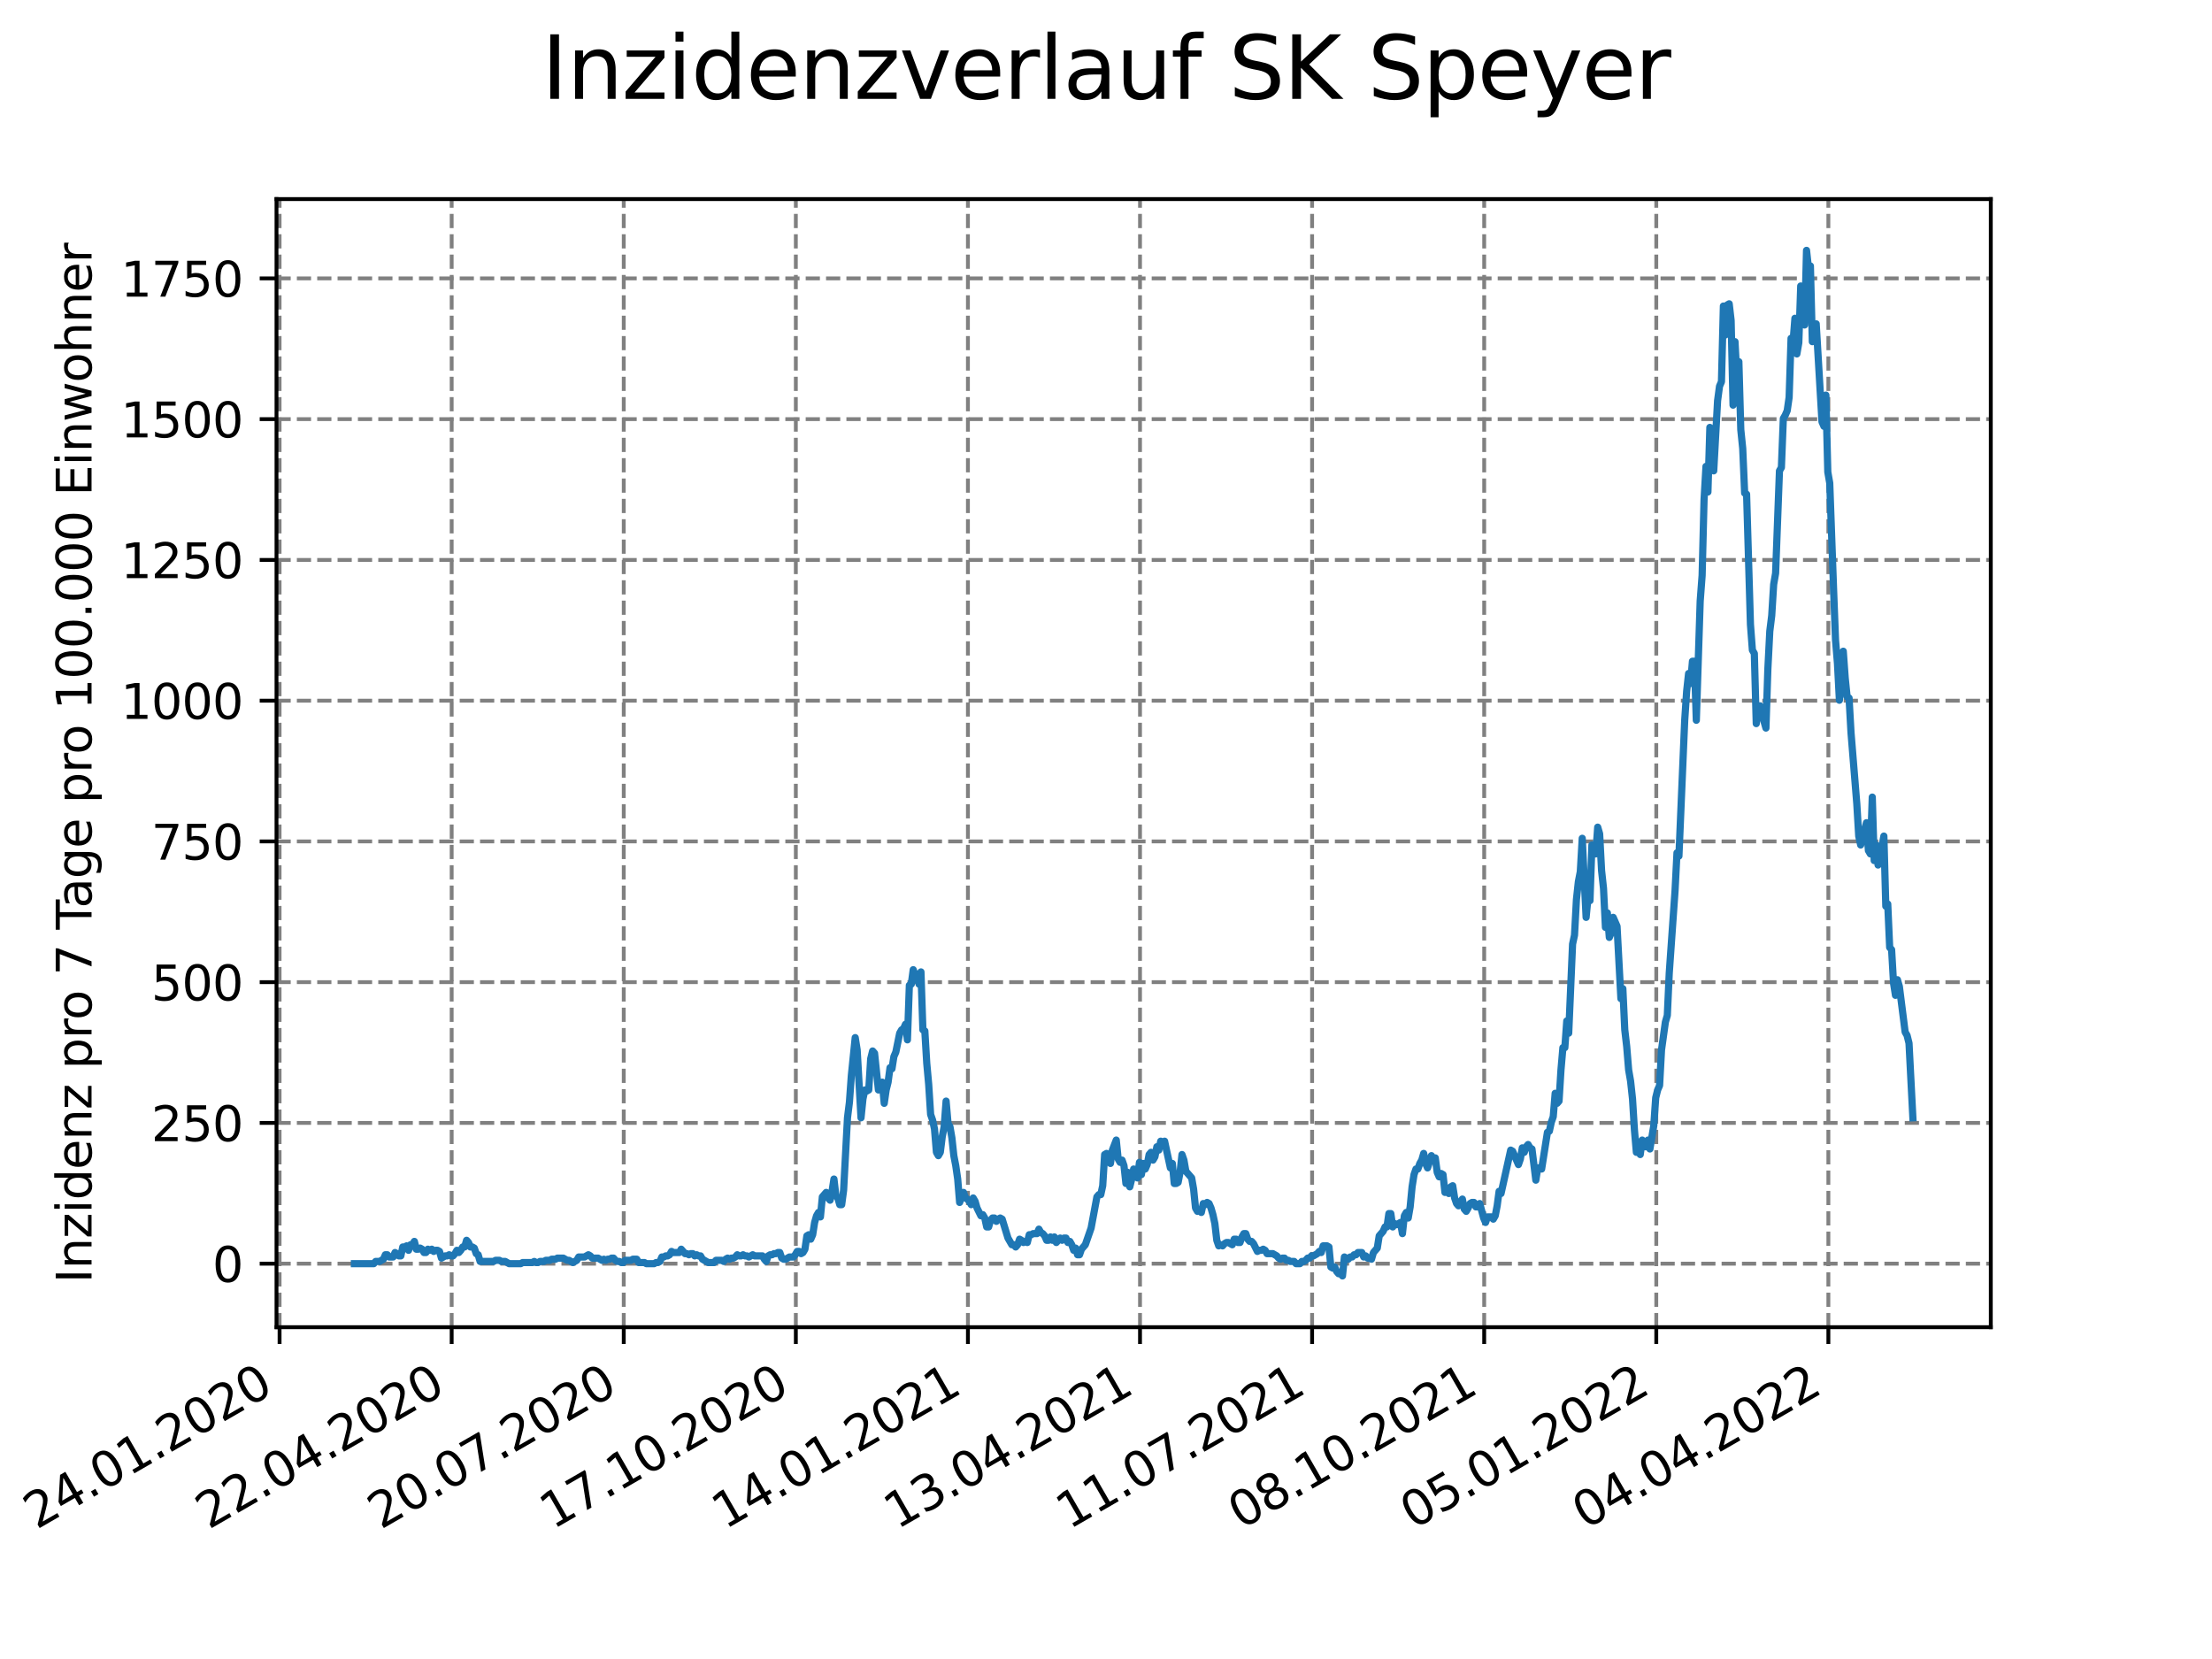 <?xml version="1.0" encoding="utf-8" standalone="no"?>
<!DOCTYPE svg PUBLIC "-//W3C//DTD SVG 1.1//EN"
  "http://www.w3.org/Graphics/SVG/1.1/DTD/svg11.dtd">
<svg xmlns:xlink="http://www.w3.org/1999/xlink" width="460.8pt" height="345.6pt" viewBox="0 0 460.8 345.6" xmlns="http://www.w3.org/2000/svg" version="1.1">
 <defs>
  <style type="text/css">*{stroke-linejoin: round; stroke-linecap: butt}</style>
 </defs>
 <g id="figure_1">
  <g id="patch_1">
   <path d="M 0 345.6 
L 460.8 345.6 
L 460.8 0 
L 0 0 
z
" style="fill: #ffffff"/>
  </g>
  <g id="axes_1">
   <g id="patch_2">
    <path d="M 57.6 276.48 
L 414.72 276.48 
L 414.72 41.472 
L 57.6 41.472 
z
" style="fill: #ffffff"/>
   </g>
   <g id="matplotlib.axis_1">
    <g id="xtick_1">
     <g id="line2d_1">
      <path d="M 58.241 276.48 
L 58.241 41.472 
" clip-path="url(#pc2815fd0dd)" style="fill: none; stroke-dasharray: 2.96,1.28; stroke-dashoffset: 0; stroke: #808080; stroke-width: 0.8"/>
     </g>
     <g id="line2d_2">
      <defs>
       <path id="m48fff5af8a" d="M 0 0 
L 0 3.5 
" style="stroke: #000000; stroke-width: 0.8"/>
      </defs>
      <g>
       <use xlink:href="#m48fff5af8a" x="58.241" y="276.48" style="stroke: #000000; stroke-width: 0.8"/>
      </g>
     </g>
     <g id="text_1">
      <!-- 24.01.2020 -->
      <g transform="translate(7.616 318.689)rotate(-30)scale(0.1 -0.1)">
       <defs>
        <path id="DejaVuSans-32" d="M 1228 531 
L 3431 531 
L 3431 0 
L 469 0 
L 469 531 
Q 828 903 1448 1529 
Q 2069 2156 2228 2338 
Q 2531 2678 2651 2914 
Q 2772 3150 2772 3378 
Q 2772 3750 2511 3984 
Q 2250 4219 1831 4219 
Q 1534 4219 1204 4116 
Q 875 4013 500 3803 
L 500 4441 
Q 881 4594 1212 4672 
Q 1544 4750 1819 4750 
Q 2544 4750 2975 4387 
Q 3406 4025 3406 3419 
Q 3406 3131 3298 2873 
Q 3191 2616 2906 2266 
Q 2828 2175 2409 1742 
Q 1991 1309 1228 531 
z
" transform="scale(0.016)"/>
        <path id="DejaVuSans-34" d="M 2419 4116 
L 825 1625 
L 2419 1625 
L 2419 4116 
z
M 2253 4666 
L 3047 4666 
L 3047 1625 
L 3713 1625 
L 3713 1100 
L 3047 1100 
L 3047 0 
L 2419 0 
L 2419 1100 
L 313 1100 
L 313 1709 
L 2253 4666 
z
" transform="scale(0.016)"/>
        <path id="DejaVuSans-2e" d="M 684 794 
L 1344 794 
L 1344 0 
L 684 0 
L 684 794 
z
" transform="scale(0.016)"/>
        <path id="DejaVuSans-30" d="M 2034 4250 
Q 1547 4250 1301 3770 
Q 1056 3291 1056 2328 
Q 1056 1369 1301 889 
Q 1547 409 2034 409 
Q 2525 409 2770 889 
Q 3016 1369 3016 2328 
Q 3016 3291 2770 3770 
Q 2525 4250 2034 4250 
z
M 2034 4750 
Q 2819 4750 3233 4129 
Q 3647 3509 3647 2328 
Q 3647 1150 3233 529 
Q 2819 -91 2034 -91 
Q 1250 -91 836 529 
Q 422 1150 422 2328 
Q 422 3509 836 4129 
Q 1250 4750 2034 4750 
z
" transform="scale(0.016)"/>
        <path id="DejaVuSans-31" d="M 794 531 
L 1825 531 
L 1825 4091 
L 703 3866 
L 703 4441 
L 1819 4666 
L 2450 4666 
L 2450 531 
L 3481 531 
L 3481 0 
L 794 0 
L 794 531 
z
" transform="scale(0.016)"/>
       </defs>
       <use xlink:href="#DejaVuSans-32"/>
       <use xlink:href="#DejaVuSans-34" x="63.623"/>
       <use xlink:href="#DejaVuSans-2e" x="127.246"/>
       <use xlink:href="#DejaVuSans-30" x="159.033"/>
       <use xlink:href="#DejaVuSans-31" x="222.656"/>
       <use xlink:href="#DejaVuSans-2e" x="286.279"/>
       <use xlink:href="#DejaVuSans-32" x="318.066"/>
       <use xlink:href="#DejaVuSans-30" x="381.689"/>
       <use xlink:href="#DejaVuSans-32" x="445.312"/>
       <use xlink:href="#DejaVuSans-30" x="508.936"/>
      </g>
     </g>
    </g>
    <g id="xtick_2">
     <g id="line2d_3">
      <path d="M 94.09 276.48 
L 94.09 41.472 
" clip-path="url(#pc2815fd0dd)" style="fill: none; stroke-dasharray: 2.96,1.28; stroke-dashoffset: 0; stroke: #808080; stroke-width: 0.8"/>
     </g>
     <g id="line2d_4">
      <g>
       <use xlink:href="#m48fff5af8a" x="94.09" y="276.48" style="stroke: #000000; stroke-width: 0.8"/>
      </g>
     </g>
     <g id="text_2">
      <!-- 22.04.2020 -->
      <g transform="translate(43.465 318.689)rotate(-30)scale(0.1 -0.1)">
       <use xlink:href="#DejaVuSans-32"/>
       <use xlink:href="#DejaVuSans-32" x="63.623"/>
       <use xlink:href="#DejaVuSans-2e" x="127.246"/>
       <use xlink:href="#DejaVuSans-30" x="159.033"/>
       <use xlink:href="#DejaVuSans-34" x="222.656"/>
       <use xlink:href="#DejaVuSans-2e" x="286.279"/>
       <use xlink:href="#DejaVuSans-32" x="318.066"/>
       <use xlink:href="#DejaVuSans-30" x="381.689"/>
       <use xlink:href="#DejaVuSans-32" x="445.312"/>
       <use xlink:href="#DejaVuSans-30" x="508.936"/>
      </g>
     </g>
    </g>
    <g id="xtick_3">
     <g id="line2d_5">
      <path d="M 129.939 276.48 
L 129.939 41.472 
" clip-path="url(#pc2815fd0dd)" style="fill: none; stroke-dasharray: 2.96,1.28; stroke-dashoffset: 0; stroke: #808080; stroke-width: 0.8"/>
     </g>
     <g id="line2d_6">
      <g>
       <use xlink:href="#m48fff5af8a" x="129.939" y="276.48" style="stroke: #000000; stroke-width: 0.8"/>
      </g>
     </g>
     <g id="text_3">
      <!-- 20.07.2020 -->
      <g transform="translate(79.314 318.689)rotate(-30)scale(0.1 -0.1)">
       <defs>
        <path id="DejaVuSans-37" d="M 525 4666 
L 3525 4666 
L 3525 4397 
L 1831 0 
L 1172 0 
L 2766 4134 
L 525 4134 
L 525 4666 
z
" transform="scale(0.016)"/>
       </defs>
       <use xlink:href="#DejaVuSans-32"/>
       <use xlink:href="#DejaVuSans-30" x="63.623"/>
       <use xlink:href="#DejaVuSans-2e" x="127.246"/>
       <use xlink:href="#DejaVuSans-30" x="159.033"/>
       <use xlink:href="#DejaVuSans-37" x="222.656"/>
       <use xlink:href="#DejaVuSans-2e" x="286.279"/>
       <use xlink:href="#DejaVuSans-32" x="318.066"/>
       <use xlink:href="#DejaVuSans-30" x="381.689"/>
       <use xlink:href="#DejaVuSans-32" x="445.312"/>
       <use xlink:href="#DejaVuSans-30" x="508.936"/>
      </g>
     </g>
    </g>
    <g id="xtick_4">
     <g id="line2d_7">
      <path d="M 165.788 276.48 
L 165.788 41.472 
" clip-path="url(#pc2815fd0dd)" style="fill: none; stroke-dasharray: 2.96,1.28; stroke-dashoffset: 0; stroke: #808080; stroke-width: 0.8"/>
     </g>
     <g id="line2d_8">
      <g>
       <use xlink:href="#m48fff5af8a" x="165.788" y="276.48" style="stroke: #000000; stroke-width: 0.8"/>
      </g>
     </g>
     <g id="text_4">
      <!-- 17.10.2020 -->
      <g transform="translate(115.163 318.689)rotate(-30)scale(0.1 -0.1)">
       <use xlink:href="#DejaVuSans-31"/>
       <use xlink:href="#DejaVuSans-37" x="63.623"/>
       <use xlink:href="#DejaVuSans-2e" x="127.246"/>
       <use xlink:href="#DejaVuSans-31" x="159.033"/>
       <use xlink:href="#DejaVuSans-30" x="222.656"/>
       <use xlink:href="#DejaVuSans-2e" x="286.279"/>
       <use xlink:href="#DejaVuSans-32" x="318.066"/>
       <use xlink:href="#DejaVuSans-30" x="381.689"/>
       <use xlink:href="#DejaVuSans-32" x="445.312"/>
       <use xlink:href="#DejaVuSans-30" x="508.936"/>
      </g>
     </g>
    </g>
    <g id="xtick_5">
     <g id="line2d_9">
      <path d="M 201.637 276.48 
L 201.637 41.472 
" clip-path="url(#pc2815fd0dd)" style="fill: none; stroke-dasharray: 2.96,1.28; stroke-dashoffset: 0; stroke: #808080; stroke-width: 0.8"/>
     </g>
     <g id="line2d_10">
      <g>
       <use xlink:href="#m48fff5af8a" x="201.637" y="276.48" style="stroke: #000000; stroke-width: 0.8"/>
      </g>
     </g>
     <g id="text_5">
      <!-- 14.01.2021 -->
      <g transform="translate(151.012 318.689)rotate(-30)scale(0.1 -0.1)">
       <use xlink:href="#DejaVuSans-31"/>
       <use xlink:href="#DejaVuSans-34" x="63.623"/>
       <use xlink:href="#DejaVuSans-2e" x="127.246"/>
       <use xlink:href="#DejaVuSans-30" x="159.033"/>
       <use xlink:href="#DejaVuSans-31" x="222.656"/>
       <use xlink:href="#DejaVuSans-2e" x="286.279"/>
       <use xlink:href="#DejaVuSans-32" x="318.066"/>
       <use xlink:href="#DejaVuSans-30" x="381.689"/>
       <use xlink:href="#DejaVuSans-32" x="445.312"/>
       <use xlink:href="#DejaVuSans-31" x="508.936"/>
      </g>
     </g>
    </g>
    <g id="xtick_6">
     <g id="line2d_11">
      <path d="M 237.486 276.48 
L 237.486 41.472 
" clip-path="url(#pc2815fd0dd)" style="fill: none; stroke-dasharray: 2.96,1.28; stroke-dashoffset: 0; stroke: #808080; stroke-width: 0.8"/>
     </g>
     <g id="line2d_12">
      <g>
       <use xlink:href="#m48fff5af8a" x="237.486" y="276.48" style="stroke: #000000; stroke-width: 0.8"/>
      </g>
     </g>
     <g id="text_6">
      <!-- 13.04.2021 -->
      <g transform="translate(186.861 318.689)rotate(-30)scale(0.1 -0.1)">
       <defs>
        <path id="DejaVuSans-33" d="M 2597 2516 
Q 3050 2419 3304 2112 
Q 3559 1806 3559 1356 
Q 3559 666 3084 287 
Q 2609 -91 1734 -91 
Q 1441 -91 1130 -33 
Q 819 25 488 141 
L 488 750 
Q 750 597 1062 519 
Q 1375 441 1716 441 
Q 2309 441 2620 675 
Q 2931 909 2931 1356 
Q 2931 1769 2642 2001 
Q 2353 2234 1838 2234 
L 1294 2234 
L 1294 2753 
L 1863 2753 
Q 2328 2753 2575 2939 
Q 2822 3125 2822 3475 
Q 2822 3834 2567 4026 
Q 2313 4219 1838 4219 
Q 1578 4219 1281 4162 
Q 984 4106 628 3988 
L 628 4550 
Q 988 4650 1302 4700 
Q 1616 4750 1894 4750 
Q 2613 4750 3031 4423 
Q 3450 4097 3450 3541 
Q 3450 3153 3228 2886 
Q 3006 2619 2597 2516 
z
" transform="scale(0.016)"/>
       </defs>
       <use xlink:href="#DejaVuSans-31"/>
       <use xlink:href="#DejaVuSans-33" x="63.623"/>
       <use xlink:href="#DejaVuSans-2e" x="127.246"/>
       <use xlink:href="#DejaVuSans-30" x="159.033"/>
       <use xlink:href="#DejaVuSans-34" x="222.656"/>
       <use xlink:href="#DejaVuSans-2e" x="286.279"/>
       <use xlink:href="#DejaVuSans-32" x="318.066"/>
       <use xlink:href="#DejaVuSans-30" x="381.689"/>
       <use xlink:href="#DejaVuSans-32" x="445.312"/>
       <use xlink:href="#DejaVuSans-31" x="508.936"/>
      </g>
     </g>
    </g>
    <g id="xtick_7">
     <g id="line2d_13">
      <path d="M 273.335 276.48 
L 273.335 41.472 
" clip-path="url(#pc2815fd0dd)" style="fill: none; stroke-dasharray: 2.96,1.28; stroke-dashoffset: 0; stroke: #808080; stroke-width: 0.8"/>
     </g>
     <g id="line2d_14">
      <g>
       <use xlink:href="#m48fff5af8a" x="273.335" y="276.48" style="stroke: #000000; stroke-width: 0.8"/>
      </g>
     </g>
     <g id="text_7">
      <!-- 11.07.2021 -->
      <g transform="translate(222.71 318.689)rotate(-30)scale(0.1 -0.1)">
       <use xlink:href="#DejaVuSans-31"/>
       <use xlink:href="#DejaVuSans-31" x="63.623"/>
       <use xlink:href="#DejaVuSans-2e" x="127.246"/>
       <use xlink:href="#DejaVuSans-30" x="159.033"/>
       <use xlink:href="#DejaVuSans-37" x="222.656"/>
       <use xlink:href="#DejaVuSans-2e" x="286.279"/>
       <use xlink:href="#DejaVuSans-32" x="318.066"/>
       <use xlink:href="#DejaVuSans-30" x="381.689"/>
       <use xlink:href="#DejaVuSans-32" x="445.312"/>
       <use xlink:href="#DejaVuSans-31" x="508.936"/>
      </g>
     </g>
    </g>
    <g id="xtick_8">
     <g id="line2d_15">
      <path d="M 309.184 276.48 
L 309.184 41.472 
" clip-path="url(#pc2815fd0dd)" style="fill: none; stroke-dasharray: 2.96,1.28; stroke-dashoffset: 0; stroke: #808080; stroke-width: 0.8"/>
     </g>
     <g id="line2d_16">
      <g>
       <use xlink:href="#m48fff5af8a" x="309.184" y="276.48" style="stroke: #000000; stroke-width: 0.8"/>
      </g>
     </g>
     <g id="text_8">
      <!-- 08.10.2021 -->
      <g transform="translate(258.559 318.689)rotate(-30)scale(0.1 -0.1)">
       <defs>
        <path id="DejaVuSans-38" d="M 2034 2216 
Q 1584 2216 1326 1975 
Q 1069 1734 1069 1313 
Q 1069 891 1326 650 
Q 1584 409 2034 409 
Q 2484 409 2743 651 
Q 3003 894 3003 1313 
Q 3003 1734 2745 1975 
Q 2488 2216 2034 2216 
z
M 1403 2484 
Q 997 2584 770 2862 
Q 544 3141 544 3541 
Q 544 4100 942 4425 
Q 1341 4750 2034 4750 
Q 2731 4750 3128 4425 
Q 3525 4100 3525 3541 
Q 3525 3141 3298 2862 
Q 3072 2584 2669 2484 
Q 3125 2378 3379 2068 
Q 3634 1759 3634 1313 
Q 3634 634 3220 271 
Q 2806 -91 2034 -91 
Q 1263 -91 848 271 
Q 434 634 434 1313 
Q 434 1759 690 2068 
Q 947 2378 1403 2484 
z
M 1172 3481 
Q 1172 3119 1398 2916 
Q 1625 2713 2034 2713 
Q 2441 2713 2670 2916 
Q 2900 3119 2900 3481 
Q 2900 3844 2670 4047 
Q 2441 4250 2034 4250 
Q 1625 4250 1398 4047 
Q 1172 3844 1172 3481 
z
" transform="scale(0.016)"/>
       </defs>
       <use xlink:href="#DejaVuSans-30"/>
       <use xlink:href="#DejaVuSans-38" x="63.623"/>
       <use xlink:href="#DejaVuSans-2e" x="127.246"/>
       <use xlink:href="#DejaVuSans-31" x="159.033"/>
       <use xlink:href="#DejaVuSans-30" x="222.656"/>
       <use xlink:href="#DejaVuSans-2e" x="286.279"/>
       <use xlink:href="#DejaVuSans-32" x="318.066"/>
       <use xlink:href="#DejaVuSans-30" x="381.689"/>
       <use xlink:href="#DejaVuSans-32" x="445.312"/>
       <use xlink:href="#DejaVuSans-31" x="508.936"/>
      </g>
     </g>
    </g>
    <g id="xtick_9">
     <g id="line2d_17">
      <path d="M 345.033 276.48 
L 345.033 41.472 
" clip-path="url(#pc2815fd0dd)" style="fill: none; stroke-dasharray: 2.96,1.28; stroke-dashoffset: 0; stroke: #808080; stroke-width: 0.8"/>
     </g>
     <g id="line2d_18">
      <g>
       <use xlink:href="#m48fff5af8a" x="345.033" y="276.48" style="stroke: #000000; stroke-width: 0.8"/>
      </g>
     </g>
     <g id="text_9">
      <!-- 05.01.2022 -->
      <g transform="translate(294.408 318.689)rotate(-30)scale(0.1 -0.1)">
       <defs>
        <path id="DejaVuSans-35" d="M 691 4666 
L 3169 4666 
L 3169 4134 
L 1269 4134 
L 1269 2991 
Q 1406 3038 1543 3061 
Q 1681 3084 1819 3084 
Q 2600 3084 3056 2656 
Q 3513 2228 3513 1497 
Q 3513 744 3044 326 
Q 2575 -91 1722 -91 
Q 1428 -91 1123 -41 
Q 819 9 494 109 
L 494 744 
Q 775 591 1075 516 
Q 1375 441 1709 441 
Q 2250 441 2565 725 
Q 2881 1009 2881 1497 
Q 2881 1984 2565 2268 
Q 2250 2553 1709 2553 
Q 1456 2553 1204 2497 
Q 953 2441 691 2322 
L 691 4666 
z
" transform="scale(0.016)"/>
       </defs>
       <use xlink:href="#DejaVuSans-30"/>
       <use xlink:href="#DejaVuSans-35" x="63.623"/>
       <use xlink:href="#DejaVuSans-2e" x="127.246"/>
       <use xlink:href="#DejaVuSans-30" x="159.033"/>
       <use xlink:href="#DejaVuSans-31" x="222.656"/>
       <use xlink:href="#DejaVuSans-2e" x="286.279"/>
       <use xlink:href="#DejaVuSans-32" x="318.066"/>
       <use xlink:href="#DejaVuSans-30" x="381.689"/>
       <use xlink:href="#DejaVuSans-32" x="445.312"/>
       <use xlink:href="#DejaVuSans-32" x="508.936"/>
      </g>
     </g>
    </g>
    <g id="xtick_10">
     <g id="line2d_19">
      <path d="M 380.882 276.48 
L 380.882 41.472 
" clip-path="url(#pc2815fd0dd)" style="fill: none; stroke-dasharray: 2.96,1.28; stroke-dashoffset: 0; stroke: #808080; stroke-width: 0.8"/>
     </g>
     <g id="line2d_20">
      <g>
       <use xlink:href="#m48fff5af8a" x="380.882" y="276.48" style="stroke: #000000; stroke-width: 0.8"/>
      </g>
     </g>
     <g id="text_10">
      <!-- 04.04.2022 -->
      <g transform="translate(330.256 318.689)rotate(-30)scale(0.1 -0.1)">
       <use xlink:href="#DejaVuSans-30"/>
       <use xlink:href="#DejaVuSans-34" x="63.623"/>
       <use xlink:href="#DejaVuSans-2e" x="127.246"/>
       <use xlink:href="#DejaVuSans-30" x="159.033"/>
       <use xlink:href="#DejaVuSans-34" x="222.656"/>
       <use xlink:href="#DejaVuSans-2e" x="286.279"/>
       <use xlink:href="#DejaVuSans-32" x="318.066"/>
       <use xlink:href="#DejaVuSans-30" x="381.689"/>
       <use xlink:href="#DejaVuSans-32" x="445.312"/>
       <use xlink:href="#DejaVuSans-32" x="508.936"/>
      </g>
     </g>
    </g>
   </g>
   <g id="matplotlib.axis_2">
    <g id="ytick_1">
     <g id="line2d_21">
      <path d="M 57.6 263.246 
L 414.72 263.246 
" clip-path="url(#pc2815fd0dd)" style="fill: none; stroke-dasharray: 2.96,1.28; stroke-dashoffset: 0; stroke: #808080; stroke-width: 0.8"/>
     </g>
     <g id="line2d_22">
      <defs>
       <path id="mbaee74a319" d="M 0 0 
L -3.5 0 
" style="stroke: #000000; stroke-width: 0.8"/>
      </defs>
      <g>
       <use xlink:href="#mbaee74a319" x="57.6" y="263.246" style="stroke: #000000; stroke-width: 0.8"/>
      </g>
     </g>
     <g id="text_11">
      <!-- 0 -->
      <g transform="translate(44.237 267.045)scale(0.1 -0.1)">
       <use xlink:href="#DejaVuSans-30"/>
      </g>
     </g>
    </g>
    <g id="ytick_2">
     <g id="line2d_23">
      <path d="M 57.6 233.925 
L 414.72 233.925 
" clip-path="url(#pc2815fd0dd)" style="fill: none; stroke-dasharray: 2.96,1.28; stroke-dashoffset: 0; stroke: #808080; stroke-width: 0.8"/>
     </g>
     <g id="line2d_24">
      <g>
       <use xlink:href="#mbaee74a319" x="57.6" y="233.925" style="stroke: #000000; stroke-width: 0.8"/>
      </g>
     </g>
     <g id="text_12">
      <!-- 250 -->
      <g transform="translate(31.512 237.724)scale(0.1 -0.1)">
       <use xlink:href="#DejaVuSans-32"/>
       <use xlink:href="#DejaVuSans-35" x="63.623"/>
       <use xlink:href="#DejaVuSans-30" x="127.246"/>
      </g>
     </g>
    </g>
    <g id="ytick_3">
     <g id="line2d_25">
      <path d="M 57.6 204.603 
L 414.72 204.603 
" clip-path="url(#pc2815fd0dd)" style="fill: none; stroke-dasharray: 2.96,1.28; stroke-dashoffset: 0; stroke: #808080; stroke-width: 0.8"/>
     </g>
     <g id="line2d_26">
      <g>
       <use xlink:href="#mbaee74a319" x="57.6" y="204.603" style="stroke: #000000; stroke-width: 0.8"/>
      </g>
     </g>
     <g id="text_13">
      <!-- 500 -->
      <g transform="translate(31.512 208.402)scale(0.1 -0.1)">
       <use xlink:href="#DejaVuSans-35"/>
       <use xlink:href="#DejaVuSans-30" x="63.623"/>
       <use xlink:href="#DejaVuSans-30" x="127.246"/>
      </g>
     </g>
    </g>
    <g id="ytick_4">
     <g id="line2d_27">
      <path d="M 57.6 175.282 
L 414.72 175.282 
" clip-path="url(#pc2815fd0dd)" style="fill: none; stroke-dasharray: 2.96,1.28; stroke-dashoffset: 0; stroke: #808080; stroke-width: 0.8"/>
     </g>
     <g id="line2d_28">
      <g>
       <use xlink:href="#mbaee74a319" x="57.6" y="175.282" style="stroke: #000000; stroke-width: 0.8"/>
      </g>
     </g>
     <g id="text_14">
      <!-- 750 -->
      <g transform="translate(31.512 179.081)scale(0.1 -0.1)">
       <use xlink:href="#DejaVuSans-37"/>
       <use xlink:href="#DejaVuSans-35" x="63.623"/>
       <use xlink:href="#DejaVuSans-30" x="127.246"/>
      </g>
     </g>
    </g>
    <g id="ytick_5">
     <g id="line2d_29">
      <path d="M 57.6 145.96 
L 414.72 145.96 
" clip-path="url(#pc2815fd0dd)" style="fill: none; stroke-dasharray: 2.96,1.28; stroke-dashoffset: 0; stroke: #808080; stroke-width: 0.8"/>
     </g>
     <g id="line2d_30">
      <g>
       <use xlink:href="#mbaee74a319" x="57.6" y="145.96" style="stroke: #000000; stroke-width: 0.8"/>
      </g>
     </g>
     <g id="text_15">
      <!-- 1000 -->
      <g transform="translate(25.15 149.759)scale(0.1 -0.1)">
       <use xlink:href="#DejaVuSans-31"/>
       <use xlink:href="#DejaVuSans-30" x="63.623"/>
       <use xlink:href="#DejaVuSans-30" x="127.246"/>
       <use xlink:href="#DejaVuSans-30" x="190.869"/>
      </g>
     </g>
    </g>
    <g id="ytick_6">
     <g id="line2d_31">
      <path d="M 57.6 116.639 
L 414.72 116.639 
" clip-path="url(#pc2815fd0dd)" style="fill: none; stroke-dasharray: 2.96,1.28; stroke-dashoffset: 0; stroke: #808080; stroke-width: 0.8"/>
     </g>
     <g id="line2d_32">
      <g>
       <use xlink:href="#mbaee74a319" x="57.6" y="116.639" style="stroke: #000000; stroke-width: 0.8"/>
      </g>
     </g>
     <g id="text_16">
      <!-- 1250 -->
      <g transform="translate(25.15 120.438)scale(0.1 -0.1)">
       <use xlink:href="#DejaVuSans-31"/>
       <use xlink:href="#DejaVuSans-32" x="63.623"/>
       <use xlink:href="#DejaVuSans-35" x="127.246"/>
       <use xlink:href="#DejaVuSans-30" x="190.869"/>
      </g>
     </g>
    </g>
    <g id="ytick_7">
     <g id="line2d_33">
      <path d="M 57.6 87.317 
L 414.72 87.317 
" clip-path="url(#pc2815fd0dd)" style="fill: none; stroke-dasharray: 2.96,1.28; stroke-dashoffset: 0; stroke: #808080; stroke-width: 0.8"/>
     </g>
     <g id="line2d_34">
      <g>
       <use xlink:href="#mbaee74a319" x="57.6" y="87.317" style="stroke: #000000; stroke-width: 0.8"/>
      </g>
     </g>
     <g id="text_17">
      <!-- 1500 -->
      <g transform="translate(25.15 91.116)scale(0.1 -0.1)">
       <use xlink:href="#DejaVuSans-31"/>
       <use xlink:href="#DejaVuSans-35" x="63.623"/>
       <use xlink:href="#DejaVuSans-30" x="127.246"/>
       <use xlink:href="#DejaVuSans-30" x="190.869"/>
      </g>
     </g>
    </g>
    <g id="ytick_8">
     <g id="line2d_35">
      <path d="M 57.6 57.996 
L 414.72 57.996 
" clip-path="url(#pc2815fd0dd)" style="fill: none; stroke-dasharray: 2.96,1.28; stroke-dashoffset: 0; stroke: #808080; stroke-width: 0.8"/>
     </g>
     <g id="line2d_36">
      <g>
       <use xlink:href="#mbaee74a319" x="57.6" y="57.996" style="stroke: #000000; stroke-width: 0.8"/>
      </g>
     </g>
     <g id="text_18">
      <!-- 1750 -->
      <g transform="translate(25.15 61.795)scale(0.1 -0.1)">
       <use xlink:href="#DejaVuSans-31"/>
       <use xlink:href="#DejaVuSans-37" x="63.623"/>
       <use xlink:href="#DejaVuSans-35" x="127.246"/>
       <use xlink:href="#DejaVuSans-30" x="190.869"/>
      </g>
     </g>
    </g>
    <g id="text_19">
     <!-- Inzidenz pro 7 Tage pro 100.000 Einwohner -->
     <g transform="translate(19.07 267.301)rotate(-90)scale(0.1 -0.1)">
      <defs>
       <path id="DejaVuSans-49" d="M 628 4666 
L 1259 4666 
L 1259 0 
L 628 0 
L 628 4666 
z
" transform="scale(0.016)"/>
       <path id="DejaVuSans-6e" d="M 3513 2113 
L 3513 0 
L 2938 0 
L 2938 2094 
Q 2938 2591 2744 2837 
Q 2550 3084 2163 3084 
Q 1697 3084 1428 2787 
Q 1159 2491 1159 1978 
L 1159 0 
L 581 0 
L 581 3500 
L 1159 3500 
L 1159 2956 
Q 1366 3272 1645 3428 
Q 1925 3584 2291 3584 
Q 2894 3584 3203 3211 
Q 3513 2838 3513 2113 
z
" transform="scale(0.016)"/>
       <path id="DejaVuSans-7a" d="M 353 3500 
L 3084 3500 
L 3084 2975 
L 922 459 
L 3084 459 
L 3084 0 
L 275 0 
L 275 525 
L 2438 3041 
L 353 3041 
L 353 3500 
z
" transform="scale(0.016)"/>
       <path id="DejaVuSans-69" d="M 603 3500 
L 1178 3500 
L 1178 0 
L 603 0 
L 603 3500 
z
M 603 4863 
L 1178 4863 
L 1178 4134 
L 603 4134 
L 603 4863 
z
" transform="scale(0.016)"/>
       <path id="DejaVuSans-64" d="M 2906 2969 
L 2906 4863 
L 3481 4863 
L 3481 0 
L 2906 0 
L 2906 525 
Q 2725 213 2448 61 
Q 2172 -91 1784 -91 
Q 1150 -91 751 415 
Q 353 922 353 1747 
Q 353 2572 751 3078 
Q 1150 3584 1784 3584 
Q 2172 3584 2448 3432 
Q 2725 3281 2906 2969 
z
M 947 1747 
Q 947 1113 1208 752 
Q 1469 391 1925 391 
Q 2381 391 2643 752 
Q 2906 1113 2906 1747 
Q 2906 2381 2643 2742 
Q 2381 3103 1925 3103 
Q 1469 3103 1208 2742 
Q 947 2381 947 1747 
z
" transform="scale(0.016)"/>
       <path id="DejaVuSans-65" d="M 3597 1894 
L 3597 1613 
L 953 1613 
Q 991 1019 1311 708 
Q 1631 397 2203 397 
Q 2534 397 2845 478 
Q 3156 559 3463 722 
L 3463 178 
Q 3153 47 2828 -22 
Q 2503 -91 2169 -91 
Q 1331 -91 842 396 
Q 353 884 353 1716 
Q 353 2575 817 3079 
Q 1281 3584 2069 3584 
Q 2775 3584 3186 3129 
Q 3597 2675 3597 1894 
z
M 3022 2063 
Q 3016 2534 2758 2815 
Q 2500 3097 2075 3097 
Q 1594 3097 1305 2825 
Q 1016 2553 972 2059 
L 3022 2063 
z
" transform="scale(0.016)"/>
       <path id="DejaVuSans-20" transform="scale(0.016)"/>
       <path id="DejaVuSans-70" d="M 1159 525 
L 1159 -1331 
L 581 -1331 
L 581 3500 
L 1159 3500 
L 1159 2969 
Q 1341 3281 1617 3432 
Q 1894 3584 2278 3584 
Q 2916 3584 3314 3078 
Q 3713 2572 3713 1747 
Q 3713 922 3314 415 
Q 2916 -91 2278 -91 
Q 1894 -91 1617 61 
Q 1341 213 1159 525 
z
M 3116 1747 
Q 3116 2381 2855 2742 
Q 2594 3103 2138 3103 
Q 1681 3103 1420 2742 
Q 1159 2381 1159 1747 
Q 1159 1113 1420 752 
Q 1681 391 2138 391 
Q 2594 391 2855 752 
Q 3116 1113 3116 1747 
z
" transform="scale(0.016)"/>
       <path id="DejaVuSans-72" d="M 2631 2963 
Q 2534 3019 2420 3045 
Q 2306 3072 2169 3072 
Q 1681 3072 1420 2755 
Q 1159 2438 1159 1844 
L 1159 0 
L 581 0 
L 581 3500 
L 1159 3500 
L 1159 2956 
Q 1341 3275 1631 3429 
Q 1922 3584 2338 3584 
Q 2397 3584 2469 3576 
Q 2541 3569 2628 3553 
L 2631 2963 
z
" transform="scale(0.016)"/>
       <path id="DejaVuSans-6f" d="M 1959 3097 
Q 1497 3097 1228 2736 
Q 959 2375 959 1747 
Q 959 1119 1226 758 
Q 1494 397 1959 397 
Q 2419 397 2687 759 
Q 2956 1122 2956 1747 
Q 2956 2369 2687 2733 
Q 2419 3097 1959 3097 
z
M 1959 3584 
Q 2709 3584 3137 3096 
Q 3566 2609 3566 1747 
Q 3566 888 3137 398 
Q 2709 -91 1959 -91 
Q 1206 -91 779 398 
Q 353 888 353 1747 
Q 353 2609 779 3096 
Q 1206 3584 1959 3584 
z
" transform="scale(0.016)"/>
       <path id="DejaVuSans-54" d="M -19 4666 
L 3928 4666 
L 3928 4134 
L 2272 4134 
L 2272 0 
L 1638 0 
L 1638 4134 
L -19 4134 
L -19 4666 
z
" transform="scale(0.016)"/>
       <path id="DejaVuSans-61" d="M 2194 1759 
Q 1497 1759 1228 1600 
Q 959 1441 959 1056 
Q 959 750 1161 570 
Q 1363 391 1709 391 
Q 2188 391 2477 730 
Q 2766 1069 2766 1631 
L 2766 1759 
L 2194 1759 
z
M 3341 1997 
L 3341 0 
L 2766 0 
L 2766 531 
Q 2569 213 2275 61 
Q 1981 -91 1556 -91 
Q 1019 -91 701 211 
Q 384 513 384 1019 
Q 384 1609 779 1909 
Q 1175 2209 1959 2209 
L 2766 2209 
L 2766 2266 
Q 2766 2663 2505 2880 
Q 2244 3097 1772 3097 
Q 1472 3097 1187 3025 
Q 903 2953 641 2809 
L 641 3341 
Q 956 3463 1253 3523 
Q 1550 3584 1831 3584 
Q 2591 3584 2966 3190 
Q 3341 2797 3341 1997 
z
" transform="scale(0.016)"/>
       <path id="DejaVuSans-67" d="M 2906 1791 
Q 2906 2416 2648 2759 
Q 2391 3103 1925 3103 
Q 1463 3103 1205 2759 
Q 947 2416 947 1791 
Q 947 1169 1205 825 
Q 1463 481 1925 481 
Q 2391 481 2648 825 
Q 2906 1169 2906 1791 
z
M 3481 434 
Q 3481 -459 3084 -895 
Q 2688 -1331 1869 -1331 
Q 1566 -1331 1297 -1286 
Q 1028 -1241 775 -1147 
L 775 -588 
Q 1028 -725 1275 -790 
Q 1522 -856 1778 -856 
Q 2344 -856 2625 -561 
Q 2906 -266 2906 331 
L 2906 616 
Q 2728 306 2450 153 
Q 2172 0 1784 0 
Q 1141 0 747 490 
Q 353 981 353 1791 
Q 353 2603 747 3093 
Q 1141 3584 1784 3584 
Q 2172 3584 2450 3431 
Q 2728 3278 2906 2969 
L 2906 3500 
L 3481 3500 
L 3481 434 
z
" transform="scale(0.016)"/>
       <path id="DejaVuSans-45" d="M 628 4666 
L 3578 4666 
L 3578 4134 
L 1259 4134 
L 1259 2753 
L 3481 2753 
L 3481 2222 
L 1259 2222 
L 1259 531 
L 3634 531 
L 3634 0 
L 628 0 
L 628 4666 
z
" transform="scale(0.016)"/>
       <path id="DejaVuSans-77" d="M 269 3500 
L 844 3500 
L 1563 769 
L 2278 3500 
L 2956 3500 
L 3675 769 
L 4391 3500 
L 4966 3500 
L 4050 0 
L 3372 0 
L 2619 2869 
L 1863 0 
L 1184 0 
L 269 3500 
z
" transform="scale(0.016)"/>
       <path id="DejaVuSans-68" d="M 3513 2113 
L 3513 0 
L 2938 0 
L 2938 2094 
Q 2938 2591 2744 2837 
Q 2550 3084 2163 3084 
Q 1697 3084 1428 2787 
Q 1159 2491 1159 1978 
L 1159 0 
L 581 0 
L 581 4863 
L 1159 4863 
L 1159 2956 
Q 1366 3272 1645 3428 
Q 1925 3584 2291 3584 
Q 2894 3584 3203 3211 
Q 3513 2838 3513 2113 
z
" transform="scale(0.016)"/>
      </defs>
      <use xlink:href="#DejaVuSans-49"/>
      <use xlink:href="#DejaVuSans-6e" x="29.492"/>
      <use xlink:href="#DejaVuSans-7a" x="92.871"/>
      <use xlink:href="#DejaVuSans-69" x="145.361"/>
      <use xlink:href="#DejaVuSans-64" x="173.145"/>
      <use xlink:href="#DejaVuSans-65" x="236.621"/>
      <use xlink:href="#DejaVuSans-6e" x="298.145"/>
      <use xlink:href="#DejaVuSans-7a" x="361.523"/>
      <use xlink:href="#DejaVuSans-20" x="414.014"/>
      <use xlink:href="#DejaVuSans-70" x="445.801"/>
      <use xlink:href="#DejaVuSans-72" x="509.277"/>
      <use xlink:href="#DejaVuSans-6f" x="548.141"/>
      <use xlink:href="#DejaVuSans-20" x="609.322"/>
      <use xlink:href="#DejaVuSans-37" x="641.109"/>
      <use xlink:href="#DejaVuSans-20" x="704.732"/>
      <use xlink:href="#DejaVuSans-54" x="736.52"/>
      <use xlink:href="#DejaVuSans-61" x="781.104"/>
      <use xlink:href="#DejaVuSans-67" x="842.383"/>
      <use xlink:href="#DejaVuSans-65" x="905.859"/>
      <use xlink:href="#DejaVuSans-20" x="967.383"/>
      <use xlink:href="#DejaVuSans-70" x="999.17"/>
      <use xlink:href="#DejaVuSans-72" x="1062.646"/>
      <use xlink:href="#DejaVuSans-6f" x="1101.51"/>
      <use xlink:href="#DejaVuSans-20" x="1162.691"/>
      <use xlink:href="#DejaVuSans-31" x="1194.479"/>
      <use xlink:href="#DejaVuSans-30" x="1258.102"/>
      <use xlink:href="#DejaVuSans-30" x="1321.725"/>
      <use xlink:href="#DejaVuSans-2e" x="1385.348"/>
      <use xlink:href="#DejaVuSans-30" x="1417.135"/>
      <use xlink:href="#DejaVuSans-30" x="1480.758"/>
      <use xlink:href="#DejaVuSans-30" x="1544.381"/>
      <use xlink:href="#DejaVuSans-20" x="1608.004"/>
      <use xlink:href="#DejaVuSans-45" x="1639.791"/>
      <use xlink:href="#DejaVuSans-69" x="1702.975"/>
      <use xlink:href="#DejaVuSans-6e" x="1730.758"/>
      <use xlink:href="#DejaVuSans-77" x="1794.137"/>
      <use xlink:href="#DejaVuSans-6f" x="1875.924"/>
      <use xlink:href="#DejaVuSans-68" x="1937.105"/>
      <use xlink:href="#DejaVuSans-6e" x="2000.484"/>
      <use xlink:href="#DejaVuSans-65" x="2063.863"/>
      <use xlink:href="#DejaVuSans-72" x="2125.387"/>
     </g>
    </g>
   </g>
   <g id="line2d_37">
    <path d="M 73.833 263.246 
L 77.861 263.246 
L 78.263 262.782 
L 79.069 262.782 
L 79.875 262.318 
L 80.277 261.39 
L 80.68 261.39 
L 81.083 261.854 
L 81.889 261.854 
L 82.291 260.926 
L 82.694 261.158 
L 83.097 261.622 
L 83.5 261.622 
L 83.903 259.767 
L 84.305 259.767 
L 84.708 259.535 
L 85.111 260.463 
L 85.514 259.303 
L 85.917 259.303 
L 86.319 258.607 
L 86.722 260.231 
L 87.125 260.231 
L 87.528 259.999 
L 87.931 260.231 
L 88.333 260.926 
L 88.736 260.926 
L 89.139 260.231 
L 89.542 260.463 
L 89.945 260.231 
L 90.347 260.694 
L 90.75 260.463 
L 91.153 260.463 
L 91.556 260.694 
L 91.959 262.086 
L 92.764 261.622 
L 93.167 261.622 
L 93.57 261.39 
L 93.973 261.622 
L 94.375 261.622 
L 94.778 261.158 
L 95.181 260.463 
L 95.584 260.926 
L 95.987 260.463 
L 96.389 259.767 
L 96.792 259.767 
L 97.195 258.375 
L 97.598 258.839 
L 98.001 259.767 
L 98.403 259.767 
L 98.806 259.999 
L 99.209 261.158 
L 99.612 261.39 
L 100.015 262.782 
L 102.834 262.782 
L 103.237 262.55 
L 104.043 262.55 
L 104.445 262.782 
L 105.251 262.782 
L 106.057 263.246 
L 108.473 263.246 
L 108.876 263.014 
L 110.89 263.014 
L 111.293 262.782 
L 111.696 263.014 
L 112.098 263.014 
L 112.501 262.782 
L 113.307 262.782 
L 113.71 262.55 
L 114.515 262.55 
L 114.918 262.318 
L 115.724 262.318 
L 116.126 262.086 
L 117.335 262.086 
L 118.14 262.55 
L 118.543 262.55 
L 119.349 263.014 
L 120.154 262.55 
L 120.557 261.854 
L 121.766 261.854 
L 122.571 261.39 
L 122.974 261.622 
L 123.377 262.086 
L 124.585 262.086 
L 125.391 262.55 
L 125.794 262.318 
L 126.196 262.55 
L 126.599 262.318 
L 127.002 262.318 
L 127.405 262.086 
L 127.808 262.086 
L 128.21 262.55 
L 128.613 262.782 
L 129.016 262.782 
L 129.419 263.014 
L 129.822 263.014 
L 130.224 262.55 
L 131.433 262.55 
L 131.836 262.318 
L 132.641 262.318 
L 133.044 263.014 
L 134.252 263.014 
L 134.655 263.246 
L 136.266 263.246 
L 136.669 263.014 
L 137.072 263.014 
L 137.475 262.782 
L 137.877 261.854 
L 138.28 261.854 
L 138.683 261.622 
L 139.086 261.622 
L 139.489 261.39 
L 139.891 260.694 
L 140.294 260.926 
L 141.503 260.926 
L 141.905 260.231 
L 142.711 261.158 
L 143.114 261.158 
L 143.517 261.39 
L 143.919 261.158 
L 144.322 261.158 
L 144.725 261.622 
L 145.128 261.39 
L 145.531 261.622 
L 145.933 261.622 
L 146.336 262.318 
L 147.545 263.014 
L 148.753 263.014 
L 149.156 262.55 
L 150.364 262.55 
L 150.767 262.782 
L 151.17 262.318 
L 151.573 262.086 
L 151.975 262.318 
L 152.378 262.086 
L 152.781 262.086 
L 153.184 261.854 
L 153.587 261.39 
L 153.989 261.622 
L 154.392 261.622 
L 154.795 261.39 
L 155.198 261.622 
L 155.601 261.622 
L 156.003 261.854 
L 156.809 261.39 
L 157.212 261.622 
L 158.823 261.622 
L 159.226 262.318 
L 159.629 262.782 
L 160.031 261.622 
L 160.434 261.39 
L 160.837 261.39 
L 161.24 261.158 
L 161.643 261.158 
L 162.045 260.926 
L 162.448 260.926 
L 162.851 262.086 
L 163.254 262.318 
L 163.657 262.318 
L 164.462 261.854 
L 165.268 261.854 
L 165.67 261.39 
L 166.073 260.694 
L 166.476 260.694 
L 166.879 261.158 
L 167.282 260.926 
L 167.684 260.231 
L 168.087 257.447 
L 168.49 257.215 
L 168.893 258.143 
L 169.296 257.215 
L 169.698 254.663 
L 170.101 253.271 
L 170.504 252.576 
L 170.907 253.503 
L 171.31 249.328 
L 172.115 248.4 
L 172.518 249.56 
L 172.921 250.024 
L 173.324 248.168 
L 173.726 245.616 
L 174.129 249.096 
L 174.532 249.56 
L 174.935 250.952 
L 175.338 250.952 
L 175.74 247.936 
L 176.546 232.858 
L 176.949 229.611 
L 177.352 224.043 
L 178.157 216.156 
L 178.56 218.708 
L 179.366 232.858 
L 179.768 228.915 
L 180.171 227.059 
L 180.574 227.291 
L 180.977 227.059 
L 181.38 220.564 
L 181.782 218.94 
L 182.185 219.404 
L 182.991 227.059 
L 183.394 225.667 
L 183.796 225.435 
L 184.199 229.843 
L 184.602 227.059 
L 185.005 225.435 
L 185.408 222.42 
L 185.81 222.652 
L 186.213 220.1 
L 186.616 219.172 
L 187.422 215.229 
L 187.824 214.533 
L 188.227 214.301 
L 188.63 213.373 
L 189.033 216.62 
L 189.436 205.254 
L 189.838 205.022 
L 190.241 202.006 
L 190.644 203.166 
L 191.047 202.934 
L 191.45 205.022 
L 191.852 202.47 
L 192.255 214.533 
L 192.658 214.765 
L 193.061 221.492 
L 193.463 225.899 
L 193.866 232.162 
L 194.269 233.322 
L 194.672 235.178 
L 195.075 240.049 
L 195.477 240.745 
L 195.88 240.049 
L 196.283 236.802 
L 196.686 234.714 
L 197.089 229.379 
L 197.491 234.018 
L 197.894 234.714 
L 198.297 237.034 
L 198.7 240.745 
L 199.103 242.833 
L 199.505 245.616 
L 199.908 250.488 
L 200.714 248.4 
L 201.117 249.56 
L 201.519 249.792 
L 201.922 250.256 
L 202.325 250.952 
L 202.728 249.56 
L 203.131 250.256 
L 203.533 251.648 
L 204.339 253.271 
L 204.742 253.04 
L 205.145 253.735 
L 205.547 255.591 
L 205.95 255.591 
L 206.353 254.199 
L 206.756 253.735 
L 207.159 253.735 
L 207.561 254.431 
L 207.964 253.967 
L 208.367 253.735 
L 208.77 253.967 
L 209.978 257.911 
L 210.784 259.303 
L 211.187 259.303 
L 211.589 259.767 
L 211.992 259.303 
L 212.395 258.143 
L 212.798 258.375 
L 213.201 258.839 
L 213.603 258.607 
L 214.006 258.839 
L 214.409 257.215 
L 214.812 257.215 
L 215.215 256.983 
L 216.02 256.983 
L 216.423 256.055 
L 216.826 256.751 
L 217.229 256.983 
L 217.631 257.447 
L 218.034 258.375 
L 218.437 258.375 
L 218.84 257.679 
L 219.243 258.375 
L 219.645 257.679 
L 220.048 258.839 
L 220.854 257.911 
L 221.257 258.375 
L 221.659 257.911 
L 222.062 257.911 
L 222.465 258.839 
L 222.868 258.607 
L 223.27 259.303 
L 223.673 260.463 
L 224.076 259.999 
L 224.479 261.39 
L 224.882 261.39 
L 225.284 260.231 
L 226.09 259.303 
L 227.298 255.823 
L 228.507 249.328 
L 228.91 248.864 
L 229.312 248.864 
L 229.715 247.008 
L 230.118 240.513 
L 230.521 240.281 
L 230.924 241.905 
L 231.326 242.369 
L 231.729 239.585 
L 232.535 237.498 
L 232.938 241.441 
L 233.34 242.137 
L 233.743 241.673 
L 234.146 242.833 
L 234.549 246.544 
L 234.952 244.225 
L 235.354 247.24 
L 235.757 245.616 
L 236.16 243.529 
L 236.563 244.921 
L 236.966 245.385 
L 237.368 242.137 
L 237.771 244.689 
L 238.174 242.369 
L 238.577 243.529 
L 238.98 242.601 
L 239.382 240.513 
L 239.785 240.049 
L 240.188 241.673 
L 240.591 240.977 
L 240.994 238.889 
L 241.396 239.585 
L 241.799 237.73 
L 242.202 238.657 
L 242.605 237.73 
L 243.813 243.297 
L 244.216 242.369 
L 244.619 246.544 
L 245.022 246.544 
L 245.424 246.312 
L 245.827 244.225 
L 246.23 240.513 
L 246.633 241.673 
L 247.036 243.993 
L 248.244 245.385 
L 248.647 247.704 
L 249.05 251.648 
L 249.452 252.344 
L 249.855 252.112 
L 250.258 252.576 
L 250.661 250.72 
L 251.063 250.952 
L 251.466 250.488 
L 251.869 250.72 
L 252.272 251.648 
L 252.675 253.04 
L 253.077 254.895 
L 253.48 258.375 
L 253.883 259.535 
L 254.286 259.303 
L 254.689 259.535 
L 255.091 259.071 
L 255.494 258.839 
L 255.897 258.839 
L 256.703 259.303 
L 257.105 258.143 
L 257.508 258.143 
L 257.911 258.839 
L 258.314 258.839 
L 258.717 257.679 
L 259.119 256.983 
L 259.522 256.983 
L 259.925 258.143 
L 260.328 258.607 
L 260.731 258.607 
L 261.133 259.071 
L 261.939 260.694 
L 262.342 260.463 
L 262.745 260.463 
L 263.147 260.231 
L 263.55 260.463 
L 263.953 261.158 
L 265.161 261.158 
L 265.967 261.622 
L 266.37 262.086 
L 266.773 262.318 
L 267.175 262.086 
L 267.578 262.086 
L 267.981 262.55 
L 268.384 262.55 
L 268.787 262.782 
L 269.592 262.782 
L 269.995 263.246 
L 270.801 263.246 
L 271.203 262.782 
L 271.606 262.782 
L 272.009 262.55 
L 272.412 262.086 
L 272.815 262.086 
L 273.217 261.622 
L 273.62 261.622 
L 274.426 261.158 
L 274.829 260.694 
L 275.231 260.926 
L 275.634 259.535 
L 276.44 259.535 
L 276.843 259.767 
L 277.245 263.942 
L 277.648 264.174 
L 278.051 263.942 
L 278.454 264.87 
L 278.857 265.334 
L 279.259 265.334 
L 279.662 265.798 
L 280.065 261.854 
L 280.87 262.318 
L 281.273 261.854 
L 281.676 261.854 
L 282.079 261.39 
L 282.482 261.39 
L 282.884 260.926 
L 283.69 260.926 
L 284.093 261.854 
L 284.496 261.622 
L 284.898 262.086 
L 285.301 262.086 
L 285.704 262.318 
L 286.107 260.926 
L 286.912 259.999 
L 287.315 257.447 
L 288.121 256.519 
L 288.524 255.591 
L 288.926 255.591 
L 289.329 252.808 
L 289.732 252.808 
L 290.135 255.591 
L 290.538 254.895 
L 290.94 255.127 
L 291.746 254.663 
L 292.149 256.983 
L 292.552 253.271 
L 292.954 252.576 
L 293.357 253.735 
L 293.76 251.416 
L 294.163 247.24 
L 294.566 244.689 
L 294.968 243.529 
L 295.371 243.529 
L 295.774 242.369 
L 296.177 241.673 
L 296.58 240.281 
L 296.982 242.369 
L 297.385 243.297 
L 298.191 240.745 
L 298.594 241.673 
L 298.996 241.209 
L 299.399 244.225 
L 299.802 245.153 
L 300.205 244.457 
L 300.608 244.689 
L 301.01 248.4 
L 301.413 248.168 
L 301.816 248.632 
L 302.219 247.24 
L 302.622 247.008 
L 303.024 249.56 
L 303.427 250.72 
L 303.83 251.184 
L 304.636 249.792 
L 305.038 251.88 
L 305.441 252.344 
L 305.844 251.648 
L 306.247 250.72 
L 306.65 250.488 
L 307.052 250.488 
L 307.455 251.416 
L 307.858 251.416 
L 308.261 250.72 
L 309.066 253.735 
L 309.469 254.663 
L 309.872 253.503 
L 310.677 253.503 
L 311.08 253.967 
L 311.483 253.271 
L 311.886 251.184 
L 312.289 248.168 
L 312.691 248.632 
L 314.705 239.585 
L 315.108 239.817 
L 316.317 242.601 
L 316.719 241.441 
L 317.122 239.121 
L 317.525 240.049 
L 317.928 238.889 
L 318.331 238.425 
L 318.733 239.121 
L 319.136 239.353 
L 319.942 245.848 
L 320.345 243.297 
L 320.747 243.297 
L 321.15 243.529 
L 322.359 235.874 
L 322.761 235.642 
L 323.164 233.786 
L 323.567 232.626 
L 323.97 227.755 
L 324.373 229.843 
L 324.775 229.379 
L 325.178 222.884 
L 325.581 218.244 
L 325.984 218.244 
L 326.387 212.677 
L 326.789 215.229 
L 327.595 196.671 
L 327.998 194.815 
L 328.401 187.392 
L 328.803 183.681 
L 329.206 181.593 
L 329.609 174.634 
L 330.415 191.104 
L 330.817 186.928 
L 331.22 187.624 
L 331.623 176.026 
L 332.026 176.49 
L 332.429 177.881 
L 332.831 172.314 
L 333.234 173.706 
L 333.637 181.361 
L 334.04 185.073 
L 334.443 193.191 
L 334.845 190.176 
L 335.248 195.279 
L 335.651 194.351 
L 336.054 191.104 
L 336.859 192.959 
L 337.665 208.037 
L 338.068 205.95 
L 338.47 214.533 
L 338.873 218.012 
L 339.276 222.884 
L 339.679 225.203 
L 340.082 228.915 
L 340.484 235.41 
L 340.887 240.049 
L 341.29 239.353 
L 341.693 240.513 
L 342.096 237.498 
L 342.498 238.889 
L 342.901 238.889 
L 343.304 237.498 
L 343.707 239.353 
L 344.512 234.482 
L 344.915 228.683 
L 345.318 227.059 
L 345.721 226.131 
L 346.124 218.708 
L 346.929 212.909 
L 347.332 211.517 
L 347.735 202.702 
L 348.943 185.536 
L 349.346 177.65 
L 349.749 178.345 
L 350.957 150.045 
L 351.36 144.014 
L 351.763 140.302 
L 352.166 142.39 
L 352.568 137.751 
L 352.971 137.751 
L 353.374 150.045 
L 354.18 125.224 
L 354.582 119.889 
L 354.985 104.115 
L 355.388 97.156 
L 355.791 102.491 
L 356.194 89.037 
L 356.596 91.357 
L 356.999 98.084 
L 357.805 83.47 
L 358.208 80.454 
L 358.61 79.527 
L 359.013 63.753 
L 359.416 69.784 
L 359.819 63.521 
L 360.222 63.289 
L 360.624 66.768 
L 361.027 84.398 
L 361.43 71.176 
L 361.833 78.599 
L 362.236 75.351 
L 362.638 89.501 
L 363.041 93.445 
L 363.444 102.723 
L 363.847 102.955 
L 364.652 130.096 
L 365.055 135.431 
L 365.458 136.127 
L 365.861 150.741 
L 366.263 147.262 
L 366.666 147.03 
L 367.472 150.277 
L 367.875 151.669 
L 368.277 139.375 
L 368.68 131.488 
L 369.083 128.24 
L 369.486 121.745 
L 369.889 119.425 
L 370.694 98.084 
L 371.097 97.388 
L 371.5 87.182 
L 371.903 86.486 
L 372.305 85.558 
L 372.708 82.774 
L 373.111 70.48 
L 373.514 71.408 
L 373.917 66.304 
L 374.319 73.727 
L 374.722 71.408 
L 375.125 59.577 
L 375.528 63.057 
L 375.931 67.696 
L 376.333 52.154 
L 376.736 55.866 
L 377.139 55.402 
L 377.542 71.176 
L 377.945 68.16 
L 378.347 67.464 
L 379.556 87.877 
L 379.959 88.805 
L 380.361 82.31 
L 380.764 98.316 
L 381.167 100.636 
L 381.973 122.905 
L 382.375 133.343 
L 382.778 138.215 
L 383.181 145.87 
L 383.584 142.39 
L 383.987 135.663 
L 384.389 141.23 
L 384.792 145.174 
L 385.195 145.406 
L 385.598 152.597 
L 386.806 167.443 
L 387.209 174.17 
L 387.612 176.026 
L 388.82 171.386 
L 389.223 177.186 
L 389.626 177.881 
L 390.029 166.051 
L 390.431 179.273 
L 390.834 176.026 
L 391.237 180.201 
L 391.64 178.577 
L 392.445 174.17 
L 392.848 188.784 
L 393.251 188.32 
L 393.654 197.367 
L 394.057 197.831 
L 394.459 204.79 
L 394.862 207.342 
L 395.265 204.094 
L 395.668 205.486 
L 396.876 214.997 
L 397.279 215.692 
L 397.682 217.316 
L 398.487 232.858 
L 398.487 232.858 
" clip-path="url(#pc2815fd0dd)" style="fill: none; stroke: #1f77b4; stroke-width: 1.5; stroke-linecap: square"/>
   </g>
   <g id="patch_3">
    <path d="M 57.6 276.48 
L 57.6 41.472 
" style="fill: none; stroke: #000000; stroke-width: 0.8; stroke-linejoin: miter; stroke-linecap: square"/>
   </g>
   <g id="patch_4">
    <path d="M 414.72 276.48 
L 414.72 41.472 
" style="fill: none; stroke: #000000; stroke-width: 0.8; stroke-linejoin: miter; stroke-linecap: square"/>
   </g>
   <g id="patch_5">
    <path d="M 57.6 276.48 
L 414.72 276.48 
" style="fill: none; stroke: #000000; stroke-width: 0.8; stroke-linejoin: miter; stroke-linecap: square"/>
   </g>
   <g id="patch_6">
    <path d="M 57.6 41.472 
L 414.72 41.472 
" style="fill: none; stroke: #000000; stroke-width: 0.8; stroke-linejoin: miter; stroke-linecap: square"/>
   </g>
  </g>
  <g id="text_20">
   <!-- Inzidenzverlauf SK Speyer -->
   <g transform="translate(112.821 20.589)scale(0.18 -0.18)">
    <defs>
     <path id="DejaVuSans-76" d="M 191 3500 
L 800 3500 
L 1894 563 
L 2988 3500 
L 3597 3500 
L 2284 0 
L 1503 0 
L 191 3500 
z
" transform="scale(0.016)"/>
     <path id="DejaVuSans-6c" d="M 603 4863 
L 1178 4863 
L 1178 0 
L 603 0 
L 603 4863 
z
" transform="scale(0.016)"/>
     <path id="DejaVuSans-75" d="M 544 1381 
L 544 3500 
L 1119 3500 
L 1119 1403 
Q 1119 906 1312 657 
Q 1506 409 1894 409 
Q 2359 409 2629 706 
Q 2900 1003 2900 1516 
L 2900 3500 
L 3475 3500 
L 3475 0 
L 2900 0 
L 2900 538 
Q 2691 219 2414 64 
Q 2138 -91 1772 -91 
Q 1169 -91 856 284 
Q 544 659 544 1381 
z
M 1991 3584 
L 1991 3584 
z
" transform="scale(0.016)"/>
     <path id="DejaVuSans-66" d="M 2375 4863 
L 2375 4384 
L 1825 4384 
Q 1516 4384 1395 4259 
Q 1275 4134 1275 3809 
L 1275 3500 
L 2222 3500 
L 2222 3053 
L 1275 3053 
L 1275 0 
L 697 0 
L 697 3053 
L 147 3053 
L 147 3500 
L 697 3500 
L 697 3744 
Q 697 4328 969 4595 
Q 1241 4863 1831 4863 
L 2375 4863 
z
" transform="scale(0.016)"/>
     <path id="DejaVuSans-53" d="M 3425 4513 
L 3425 3897 
Q 3066 4069 2747 4153 
Q 2428 4238 2131 4238 
Q 1616 4238 1336 4038 
Q 1056 3838 1056 3469 
Q 1056 3159 1242 3001 
Q 1428 2844 1947 2747 
L 2328 2669 
Q 3034 2534 3370 2195 
Q 3706 1856 3706 1288 
Q 3706 609 3251 259 
Q 2797 -91 1919 -91 
Q 1588 -91 1214 -16 
Q 841 59 441 206 
L 441 856 
Q 825 641 1194 531 
Q 1563 422 1919 422 
Q 2459 422 2753 634 
Q 3047 847 3047 1241 
Q 3047 1584 2836 1778 
Q 2625 1972 2144 2069 
L 1759 2144 
Q 1053 2284 737 2584 
Q 422 2884 422 3419 
Q 422 4038 858 4394 
Q 1294 4750 2059 4750 
Q 2388 4750 2728 4690 
Q 3069 4631 3425 4513 
z
" transform="scale(0.016)"/>
     <path id="DejaVuSans-4b" d="M 628 4666 
L 1259 4666 
L 1259 2694 
L 3353 4666 
L 4166 4666 
L 1850 2491 
L 4331 0 
L 3500 0 
L 1259 2247 
L 1259 0 
L 628 0 
L 628 4666 
z
" transform="scale(0.016)"/>
     <path id="DejaVuSans-79" d="M 2059 -325 
Q 1816 -950 1584 -1140 
Q 1353 -1331 966 -1331 
L 506 -1331 
L 506 -850 
L 844 -850 
Q 1081 -850 1212 -737 
Q 1344 -625 1503 -206 
L 1606 56 
L 191 3500 
L 800 3500 
L 1894 763 
L 2988 3500 
L 3597 3500 
L 2059 -325 
z
" transform="scale(0.016)"/>
    </defs>
    <use xlink:href="#DejaVuSans-49"/>
    <use xlink:href="#DejaVuSans-6e" x="29.492"/>
    <use xlink:href="#DejaVuSans-7a" x="92.871"/>
    <use xlink:href="#DejaVuSans-69" x="145.361"/>
    <use xlink:href="#DejaVuSans-64" x="173.145"/>
    <use xlink:href="#DejaVuSans-65" x="236.621"/>
    <use xlink:href="#DejaVuSans-6e" x="298.145"/>
    <use xlink:href="#DejaVuSans-7a" x="361.523"/>
    <use xlink:href="#DejaVuSans-76" x="414.014"/>
    <use xlink:href="#DejaVuSans-65" x="473.193"/>
    <use xlink:href="#DejaVuSans-72" x="534.717"/>
    <use xlink:href="#DejaVuSans-6c" x="575.83"/>
    <use xlink:href="#DejaVuSans-61" x="603.613"/>
    <use xlink:href="#DejaVuSans-75" x="664.893"/>
    <use xlink:href="#DejaVuSans-66" x="728.271"/>
    <use xlink:href="#DejaVuSans-20" x="763.477"/>
    <use xlink:href="#DejaVuSans-53" x="795.264"/>
    <use xlink:href="#DejaVuSans-4b" x="858.74"/>
    <use xlink:href="#DejaVuSans-20" x="924.316"/>
    <use xlink:href="#DejaVuSans-53" x="956.104"/>
    <use xlink:href="#DejaVuSans-70" x="1019.58"/>
    <use xlink:href="#DejaVuSans-65" x="1083.057"/>
    <use xlink:href="#DejaVuSans-79" x="1144.58"/>
    <use xlink:href="#DejaVuSans-65" x="1203.76"/>
    <use xlink:href="#DejaVuSans-72" x="1265.283"/>
   </g>
  </g>
 </g>
 <defs>
  <clipPath id="pc2815fd0dd">
   <rect x="57.6" y="41.472" width="357.12" height="235.008"/>
  </clipPath>
 </defs>
</svg>
